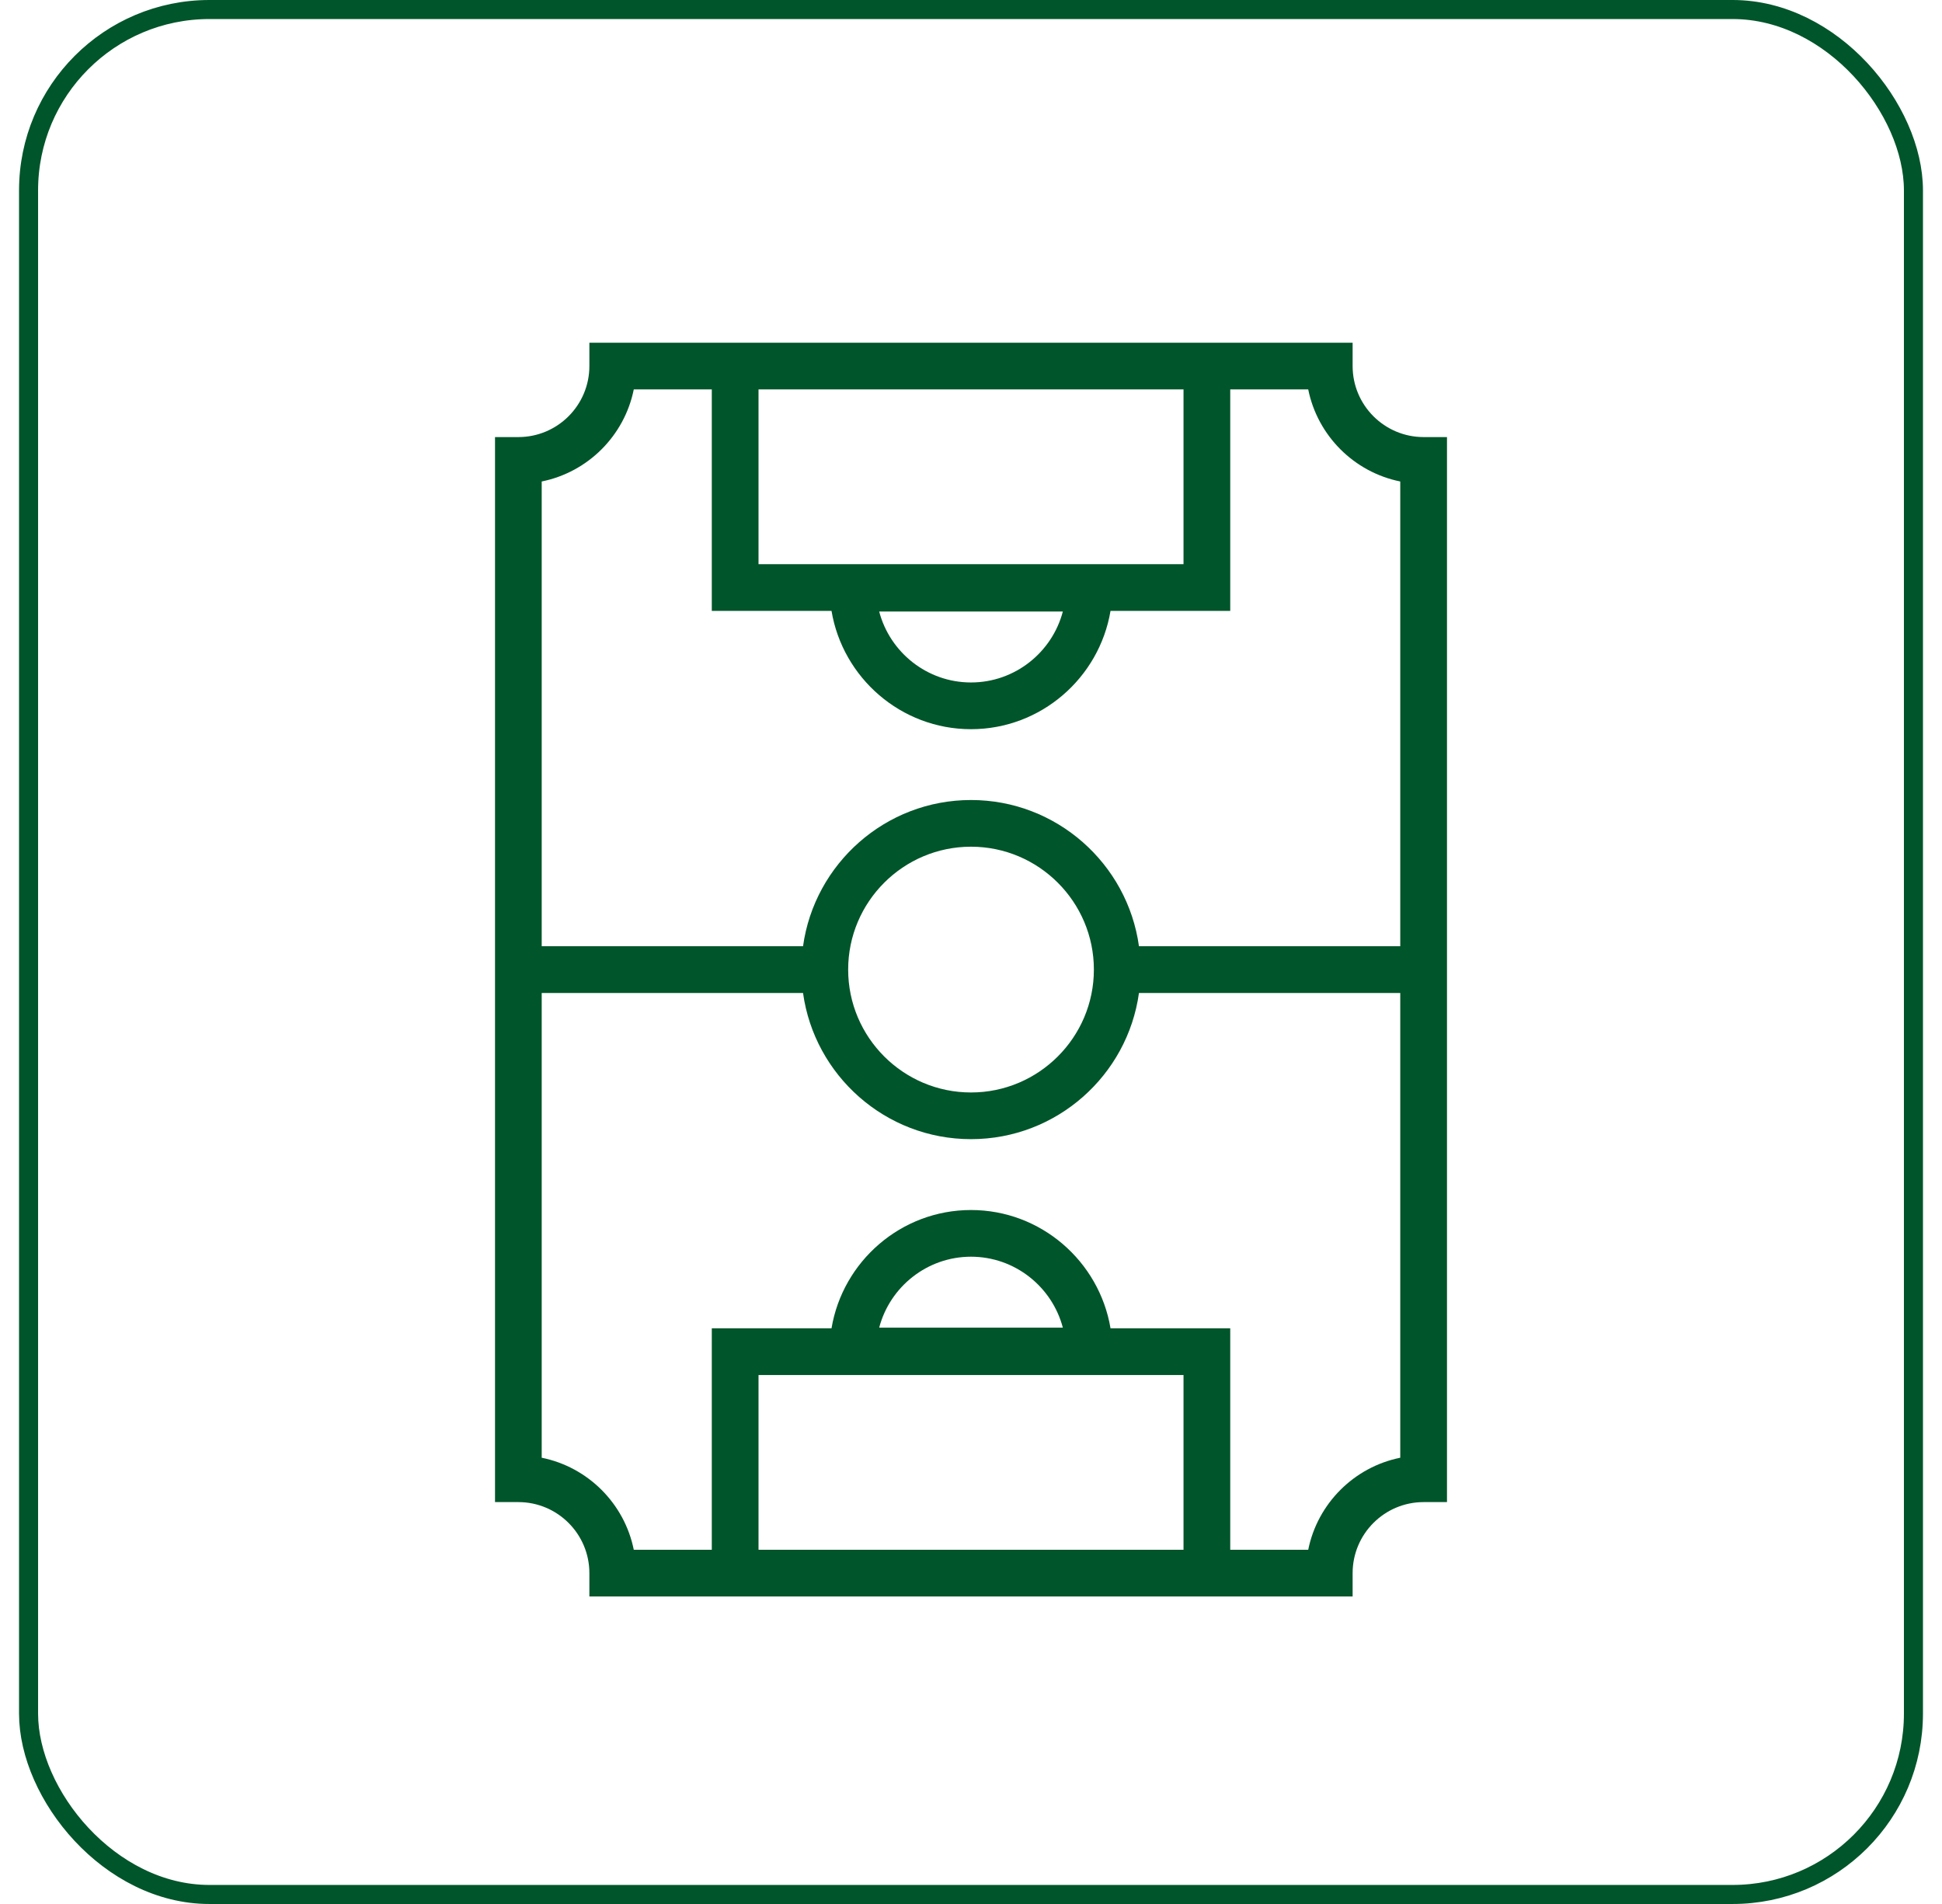 <svg width="51" height="50" viewBox="0 0 51 50" fill="none" xmlns="http://www.w3.org/2000/svg">
<path d="M15.478 41.311V41.925C24.422 41.925 26.857 41.925 35.522 41.925V41.311C35.522 40.283 36.358 39.446 37.387 39.446H38C38 25.791 38 25.134 38 11.478H37.387C36.358 11.478 35.522 10.642 35.522 9.613V9C26.578 9 24.143 9 15.478 9V9.613C15.478 10.642 14.642 11.478 13.613 11.478H13C13 25.133 13 25.79 13 39.446H13.613C14.642 39.446 15.478 40.283 15.478 41.311ZM19.92 40.698V36.109H31.081V40.698H19.92ZM31.081 10.226V14.816H19.92V10.226H31.081ZM14.226 12.644C15.441 12.399 16.399 11.441 16.644 10.226H18.693V16.042H21.837C22.131 17.801 23.663 19.149 25.5 19.149C27.337 19.149 28.869 17.801 29.164 16.042H32.308V10.226H34.356C34.601 11.441 35.559 12.399 36.773 12.644V24.849H29.911C29.611 22.683 27.748 21.009 25.5 21.009C23.253 21.009 21.389 22.683 21.089 24.849H14.226V12.644ZM27.912 16.059C27.631 17.129 26.655 17.922 25.5 17.922C24.346 17.922 23.369 17.129 23.089 16.059H27.912ZM25.5 22.235C27.279 22.235 28.727 23.683 28.727 25.462C28.727 27.241 27.279 28.689 25.5 28.689C23.721 28.689 22.274 27.241 22.274 25.462C22.274 23.683 23.721 22.235 25.5 22.235ZM21.089 26.076C21.389 28.242 23.253 29.915 25.5 29.915C27.748 29.915 29.611 28.242 29.911 26.076H36.773V38.281C35.559 38.526 34.601 39.484 34.356 40.698H32.308V34.882H29.164C28.869 33.124 27.337 31.776 25.5 31.776C23.663 31.776 22.131 33.124 21.837 34.882H18.693V40.698H16.644C16.399 39.484 15.441 38.526 14.226 38.281V26.076H21.089ZM23.089 34.865C23.369 33.795 24.346 33.002 25.5 33.002C26.655 33.002 27.631 33.795 27.912 34.865H23.089Z" fill="#00552A"/>
<rect x="0.75" y="0.25" width="49.5" height="49.5" rx="4.75" stroke="#00552A" stroke-width="0.5"/>
</svg>
